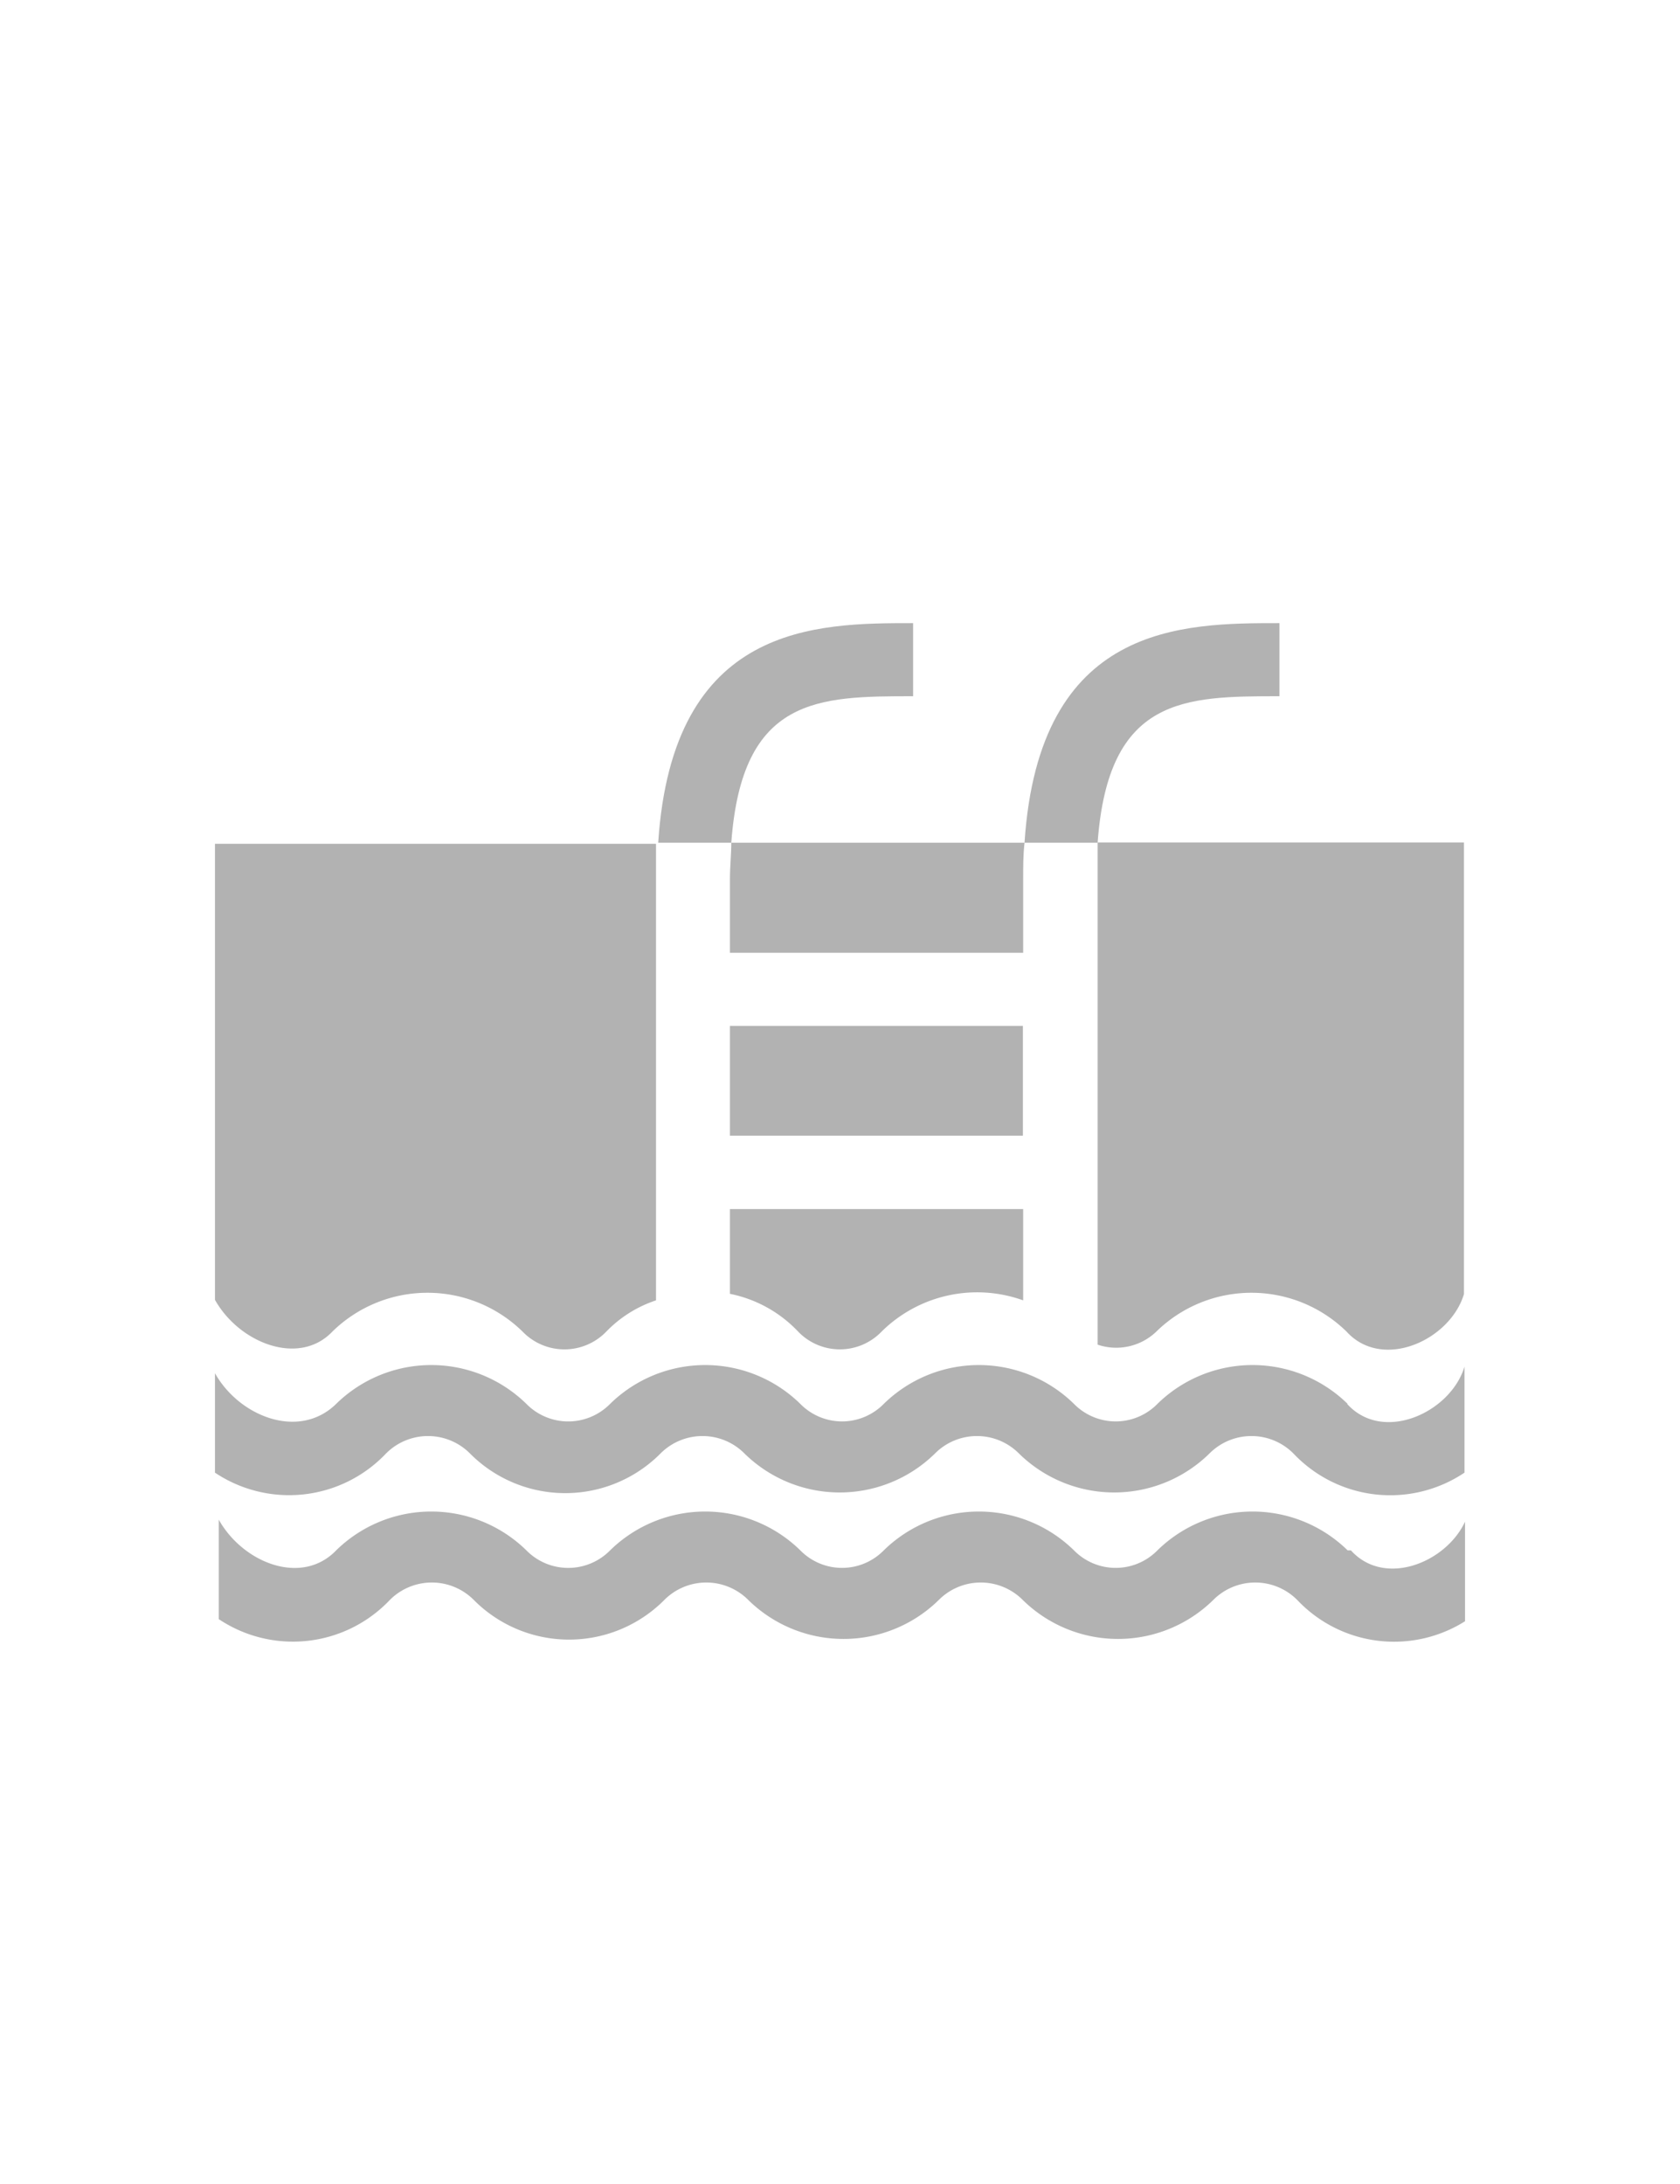 <svg id="Capa_1" data-name="Capa 1" xmlns="http://www.w3.org/2000/svg" xmlns:xlink="http://www.w3.org/1999/xlink" viewBox="0 0 61.82 80.36"><defs><style>.cls-1{fill:none;}.cls-2{clip-path:url(#clip-path);}.cls-3{fill:#b2b2b2;}</style><clipPath id="clip-path"><rect class="cls-1" x="7.91" y="22.93" width="46" height="37.55"/></clipPath></defs><title>iconos svg</title><g class="cls-2"><path class="cls-3" d="M49.59,57.05a5,5,0,0,0-7,0,2.15,2.15,0,0,1-3.07,0,5,5,0,0,0-7,0,2.15,2.15,0,0,1-3.07,0,5,5,0,0,0-7,0,2.16,2.16,0,0,1-3.08,0,5,5,0,0,0-7,0c-1.27,1.32-3.43.46-4.32-1.13v3.66a4.91,4.91,0,0,0,6.29-.7,2.18,2.18,0,0,1,3.1,0,4.94,4.94,0,0,0,7,0,2.18,2.18,0,0,1,3.1,0,5,5,0,0,0,7,0,2.18,2.18,0,0,1,3.1,0,5,5,0,0,0,7,0,2.18,2.18,0,0,1,3.1,0,4.9,4.9,0,0,0,6.29.7v-3.9c-.51,1.69-3,2.83-4.32,1.37Zm0,0"/></g><path class="cls-3" d="M49.59,51.66a5,5,0,0,0-7,0,2.15,2.15,0,0,1-3.07,0,5,5,0,0,0-7,0,2.15,2.15,0,0,1-3.07,0,5,5,0,0,0-7,0,2.16,2.16,0,0,1-3.08,0,5,5,0,0,0-7,0C11,53,8.8,52.12,7.91,50.53v3.66a4.91,4.91,0,0,0,6.29-.7,2.18,2.18,0,0,1,3.1,0,4.94,4.94,0,0,0,7,0,2.18,2.18,0,0,1,3.1,0,5,5,0,0,0,7,0,2.18,2.18,0,0,1,3.1,0,5,5,0,0,0,7,0,2.18,2.18,0,0,1,3.1,0,4.9,4.9,0,0,0,6.29.7v-3.9c-.51,1.69-3,2.83-4.32,1.37Zm0,0"/><path class="cls-3" d="M47.08,25.62V22.93c-3.57,0-8.85,0-9.38,8.08h2.69c.39-5.38,3.2-5.39,6.69-5.39Zm0,0"/><path class="cls-3" d="M33.6,25.62V22.93c-3.56,0-8.85,0-9.38,8.08h2.69c.39-5.38,3.2-5.39,6.69-5.39Zm0,0"/><path class="cls-3" d="M26.86,32.36v2.7H37.65v-2.7c0-.48,0-.91.05-1.35H26.91c0,.42-.05.87-.05,1.35Zm0,0"/><path class="cls-3" d="M7.91,47.83C8.8,49.42,11,50.29,12.23,49a5,5,0,0,1,7,0,2.14,2.14,0,0,0,3.08,0,4.52,4.52,0,0,1,1.83-1.15s0-16.36,0-16.8H7.91Zm0,0"/><rect class="cls-3" x="26.86" y="37.75" width="10.78" height="4.04"/><path class="cls-3" d="M40.39,31c0,.42,0,.87,0,1.35V49.48A2.13,2.13,0,0,0,42.55,49a5,5,0,0,1,7,0c1.32,1.45,3.81.32,4.32-1.38V31Zm0,0"/><path class="cls-3" d="M26.86,47.61A4.73,4.73,0,0,1,29.37,49a2.13,2.13,0,0,0,3.07,0,5,5,0,0,1,5.21-1.15V44.49H26.86Zm0,0"/><rect class="cls-1" y="1.53" width="61.82" height="80.36"/></svg>